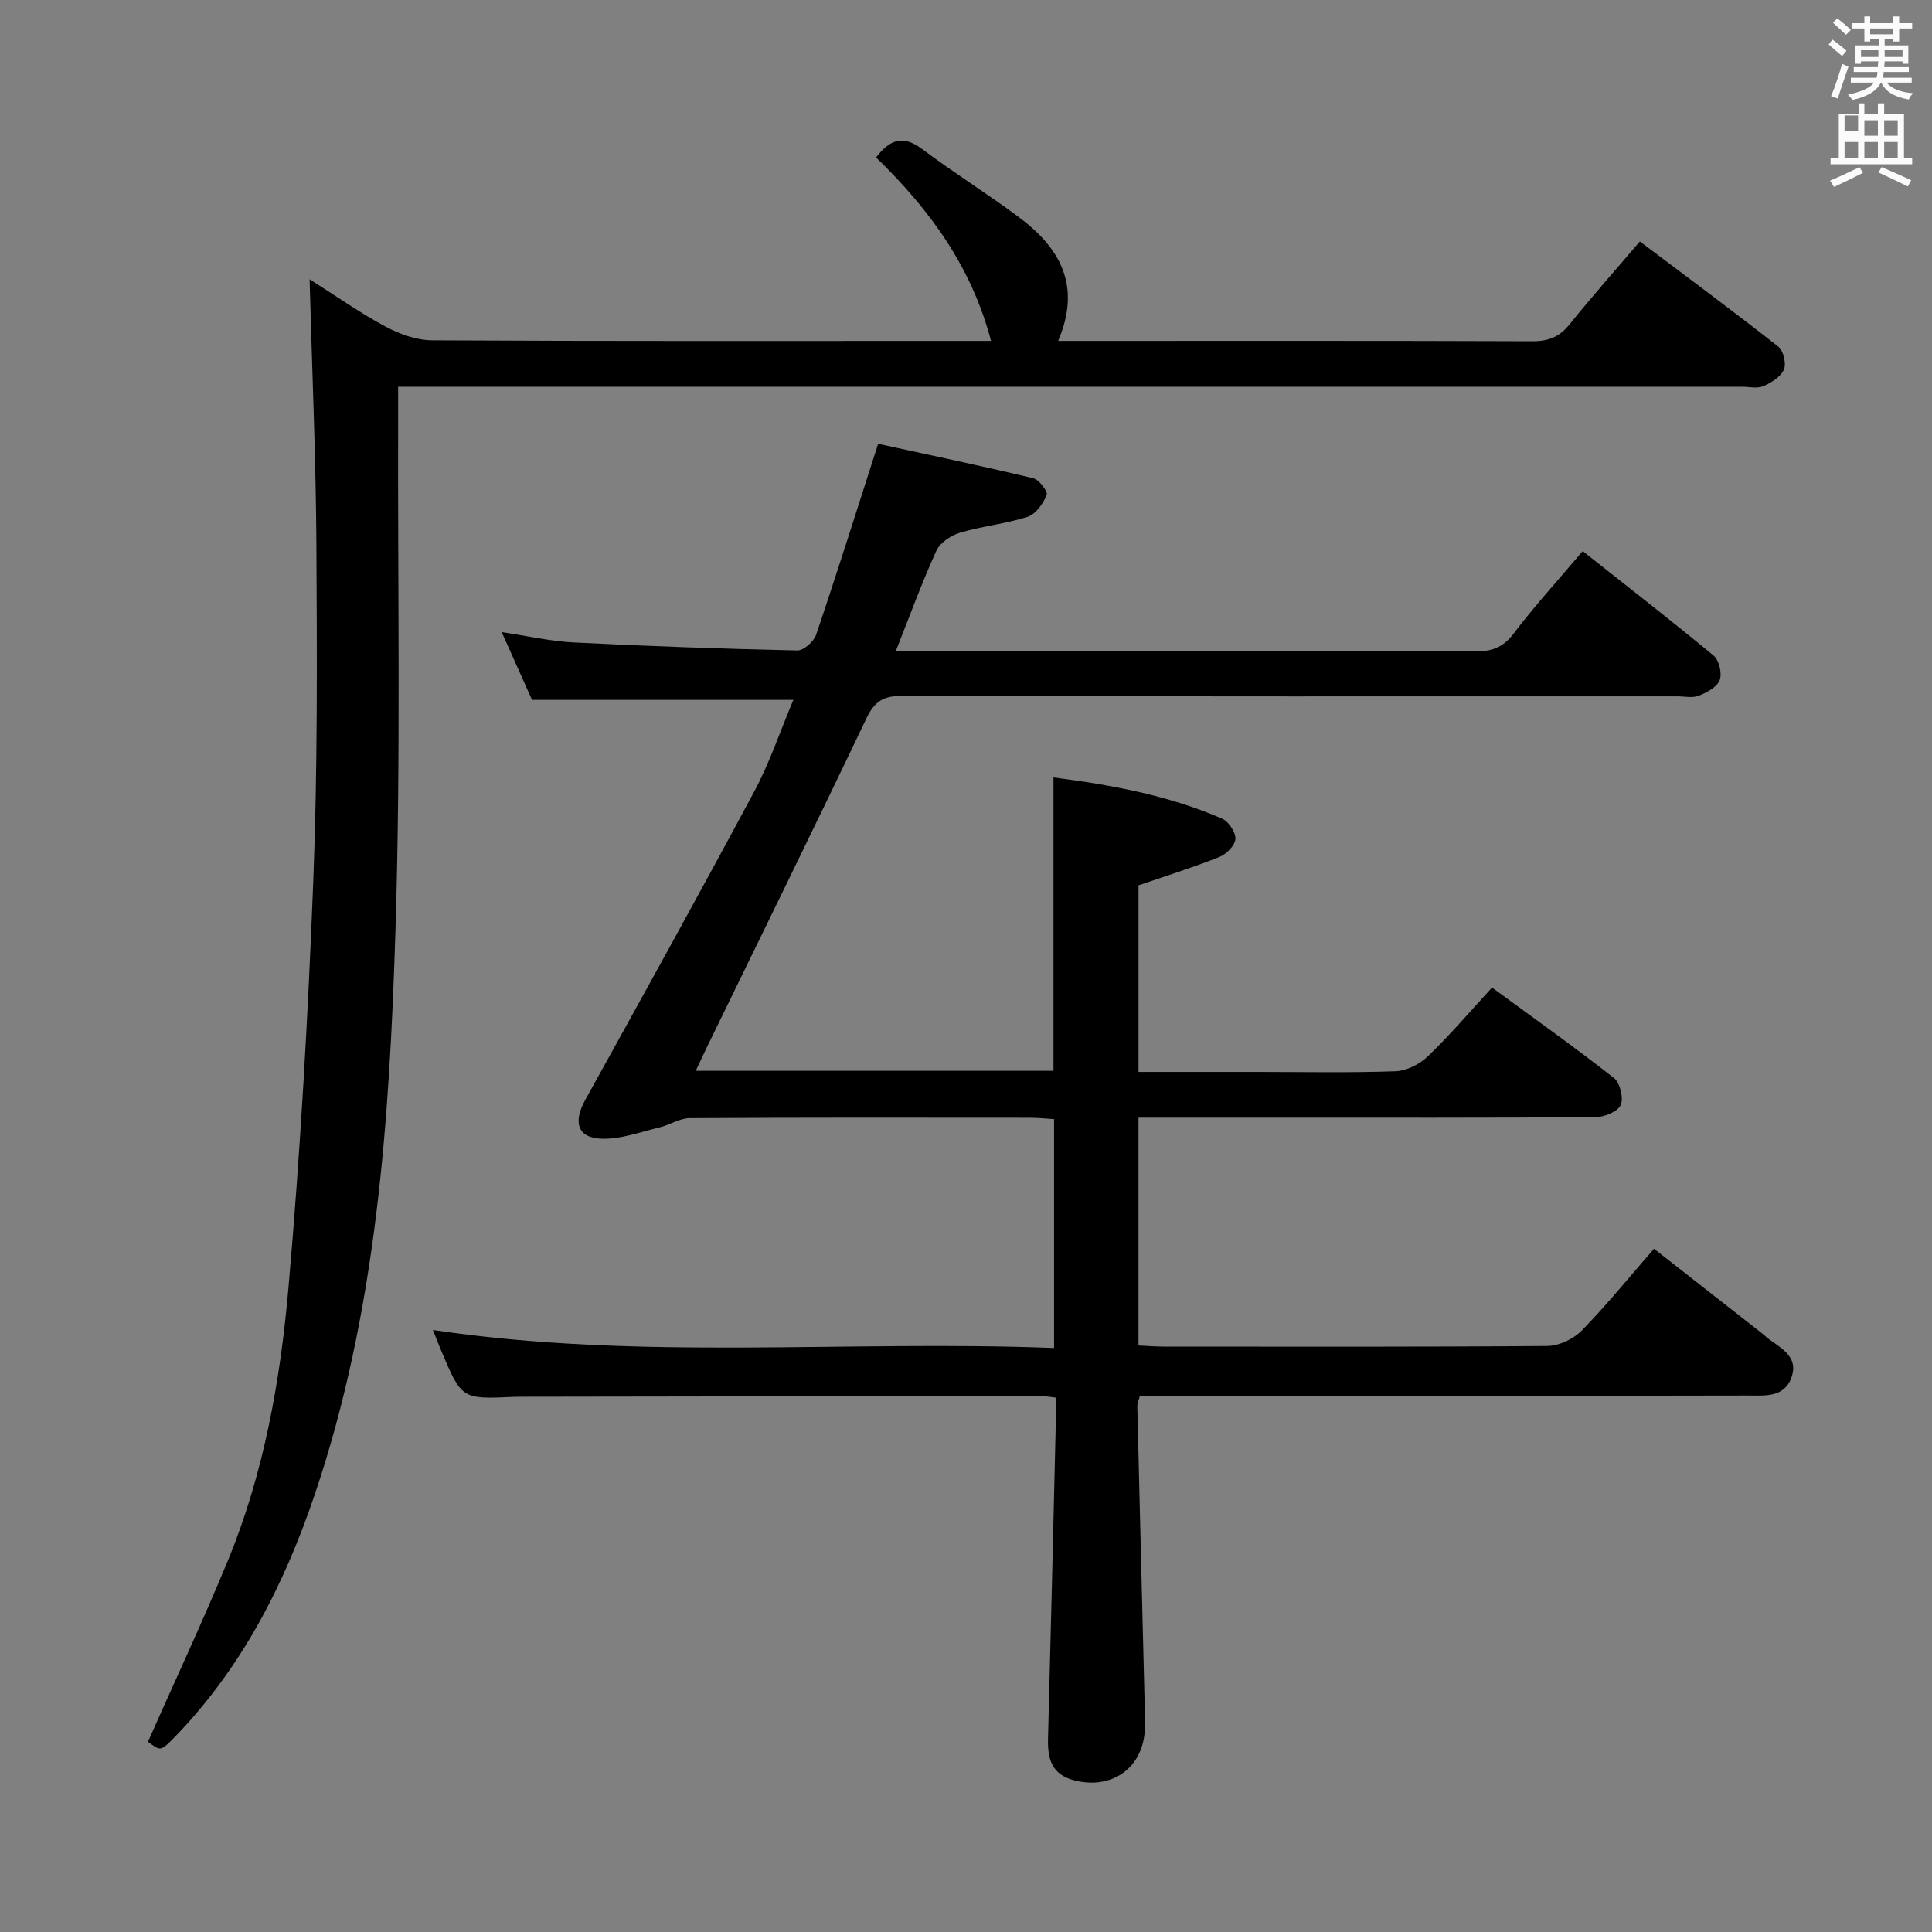 <svg enable-background="new 0 0 400 400" viewBox="0 0 400 400" xmlns="http://www.w3.org/2000/svg"><rect x="0" y="0" width="400" height="400" fill="#808080" stroke="none"/><path d="m378.6 9.2.8-1c.9.7 1.9 1.4 2.9 2.3l-.9 1.1c-1.1-.9-2-1.7-2.8-2.4zm.5 10.7c.9-2.1 1.6-4.3 2.3-6.7.4.2.8.4 1.3.6-.7 2.1-1.5 4.3-2.2 6.6zm.4-15.2.9-.9c1 .8 2 1.6 2.8 2.4l-1 1c-1-.9-1.9-1.8-2.7-2.5zm12.5-1.3h1.2v1.4h2.7v1.1h-2.7v2.7h-1.2v-.5h-1.8v1.3h4.9v3.8h-1.2v-.5h-3.7c0 .4-.1.9-.1 1.2h5.1v1h-5.2c0 .5-.1.9-.2 1.2h6v1h-5.2c1.1 1.3 2.9 2 5.5 2.2-.4.4-.7.8-.9 1.3-2.9-.5-4.8-1.6-5.7-3.5h-.1c-.8 1.7-2.7 2.9-5.9 3.6-.2-.4-.6-.8-.9-1.1 2.8-.6 4.6-1.4 5.4-2.5h-4.8v-1h5.3c.1-.3.2-.7.2-1.2h-4.9v-1h5c0-.4 0-.8.1-1.2h-3.6v.5h-1.2v-3.8h4.9v-1.3h-1.8v.5h-1.2v-2.7h-2.6v-1.1h2.6v-1.4h1.2v1.4h4.7v-1.4zm-6.7 8.4h3.6c0-.4 0-.9 0-1.4h-3.6zm1.9-4.7h4.7v-1.2h-4.7zm6.7 3.3h-3.7v1.4h3.7z" fill="#fafbfa"/><path d="m384.7 21.4h1.3v2.2h2.8v-2.2h1.3v2.2h4.1v9.1h1.7v1.3h-16.9v-1.3h1.7v-9.1h4.1v-2.2zm.3 13.2.7 1.2c-1.8.9-3.8 1.9-6 2.9-.2-.4-.5-.8-.8-1.3 2.4-1 4.4-2 6.1-2.8zm-3.1-7.5h2.8v-3.2h-2.8v4.2zm0 5.6h2.8v-3.3h-2.8zm4.1-4.6h2.8v-3.2h-2.8zm0 4.6h2.8v-3.3h-2.8zm3.6 1.9c2.1.9 4.1 1.8 6.1 2.7l-.7 1.3c-2.2-1.1-4.2-2-6.1-2.9zm3.3-9.7h-2.8v3.2h2.8zm-2.8 7.8h2.8v-3.3h-2.8z" fill="#fafbfa"/><g fill="#010000"><path d="m235.99 289c-.23.95-.54 1.58-.52 2.21.48 20.29 1 40.57 1.5 60.86.05 2.17.21 4.35.03 6.49-.64 7.72-6.97 11.96-14.52 10.06-4.77-1.2-5.61-4.48-5.5-8.7.58-21.62 1.08-43.25 1.6-64.88.04-1.81.01-3.61.01-5.68-1.38-.15-2.32-.34-3.26-.34-35.5.04-70.99.1-106.49.16-.83 0-1.67 0-2.5.03-10.74.48-10.74.48-14.98-9.53-.57-1.35-1.1-2.73-1.73-4.32 42.86 6.39 85.61 2.06 128.6 3.73 0-16.12 0-31.52 0-47.39-1.72-.1-3.33-.28-4.93-.28-23.5-.02-47-.06-70.49.08-2.11.01-4.17 1.42-6.32 1.93-3.93.94-7.93 2.44-11.87 2.33-5.06-.14-6.02-3.39-3.44-8.05 11.74-21.22 23.51-42.44 34.97-63.82 3.19-5.95 5.35-12.45 8.11-18.99-18.2 0-35.85 0-54.11 0-1.78-3.97-3.86-8.63-6.28-14.03 5.32.79 10.07 1.89 14.86 2.14 15.44.78 30.9 1.32 46.35 1.66 1.31.03 3.41-1.84 3.89-3.25 4.3-12.7 8.33-25.49 12.84-39.54 10.3 2.25 21.25 4.54 32.12 7.14 1.21.29 3.06 2.76 2.78 3.45-.74 1.79-2.25 3.98-3.94 4.52-4.55 1.47-9.42 1.93-14.01 3.3-1.88.56-4.14 2.07-4.9 3.75-3 6.58-5.48 13.41-8.4 20.78h5.79c38 0 75.99-.04 113.99.06 3.42.01 5.84-.69 8.06-3.61 4.41-5.81 9.35-11.22 14.38-17.17 9.22 7.3 18.28 14.32 27.11 21.64 1.13.94 1.78 3.69 1.25 5.08-.55 1.44-2.66 2.56-4.32 3.22-1.3.52-2.96.13-4.46.13-53.5 0-106.99.05-160.49-.1-3.92-.01-5.74 1.18-7.42 4.72-10.79 22.65-21.87 45.16-32.85 67.72-.78 1.59-1.52 3.21-2.45 5.19h74.06c0-20.13 0-40.18 0-60.74 11.93 1.54 23.75 3.69 34.9 8.53 1.36.59 2.84 2.82 2.77 4.21-.07 1.33-1.86 3.15-3.3 3.72-5.35 2.14-10.87 3.86-16.76 5.88v38.63h24.69c9.5 0 19.01.2 28.49-.14 2.3-.08 5.01-1.44 6.7-3.07 4.55-4.36 8.65-9.19 13.31-14.26 8.5 6.24 17.02 12.28 25.23 18.72 1.27.99 2.05 4.18 1.41 5.6-.62 1.38-3.37 2.5-5.2 2.51-22.16.17-44.33.11-66.49.11-9.28 0-18.56 0-28.15 0v47.17c1.89.09 3.51.23 5.13.23 26.5.01 53 .09 79.49-.13 2.42-.02 5.41-1.41 7.12-3.16 5.11-5.22 9.72-10.92 14.99-16.97 7.55 5.91 14.95 11.7 22.35 17.5.52.41 1 .89 1.54 1.28 2.69 1.96 6.04 3.72 4.58 7.85-1.51 4.26-5.6 3.75-8.94 3.76-39.83.09-79.66.06-119.49.06-2.13.01-4.28.01-6.49.01z"/><path d="m30.63 360.61c5.58-12.58 11.33-24.87 16.51-37.41 7.49-18.12 10.9-37.34 12.59-56.67 2.45-27.97 4.04-56.04 5.13-84.1.9-23.11.78-46.27.65-69.41-.1-18.12-.9-36.23-1.41-55.2 5.47 3.46 10.42 6.96 15.71 9.79 2.93 1.57 6.44 2.83 9.7 2.85 36.49.2 72.98.12 109.47.12h6.2c-4.07-15.48-12.79-27.3-23.8-37.98 2.74-3.55 5.43-4.82 9.51-1.76 6.51 4.88 13.43 9.2 19.96 14.05 8.45 6.28 13.19 14.11 8.22 25.69h5.74c30.82 0 61.65-.05 92.47.07 3.31.01 5.6-.9 7.68-3.49 4.58-5.7 9.44-11.17 14.56-17.17 9.69 7.31 19.28 14.4 28.65 21.77 1.06.83 1.7 3.5 1.17 4.74-.65 1.51-2.59 2.73-4.24 3.44-1.27.55-2.95.13-4.45.13-90.31 0-180.61 0-270.92 0-2.16 0-4.31 0-7.3 0 0 2.2.01 4.12 0 6.04-.11 35.49.56 71-.55 106.45-1.24 39.52-3.9 79.02-16.75 116.96-6.36 18.79-15.25 36.1-29.27 50.44-2.61 2.63-2.67 2.57-5.23.65z"/></g></svg>